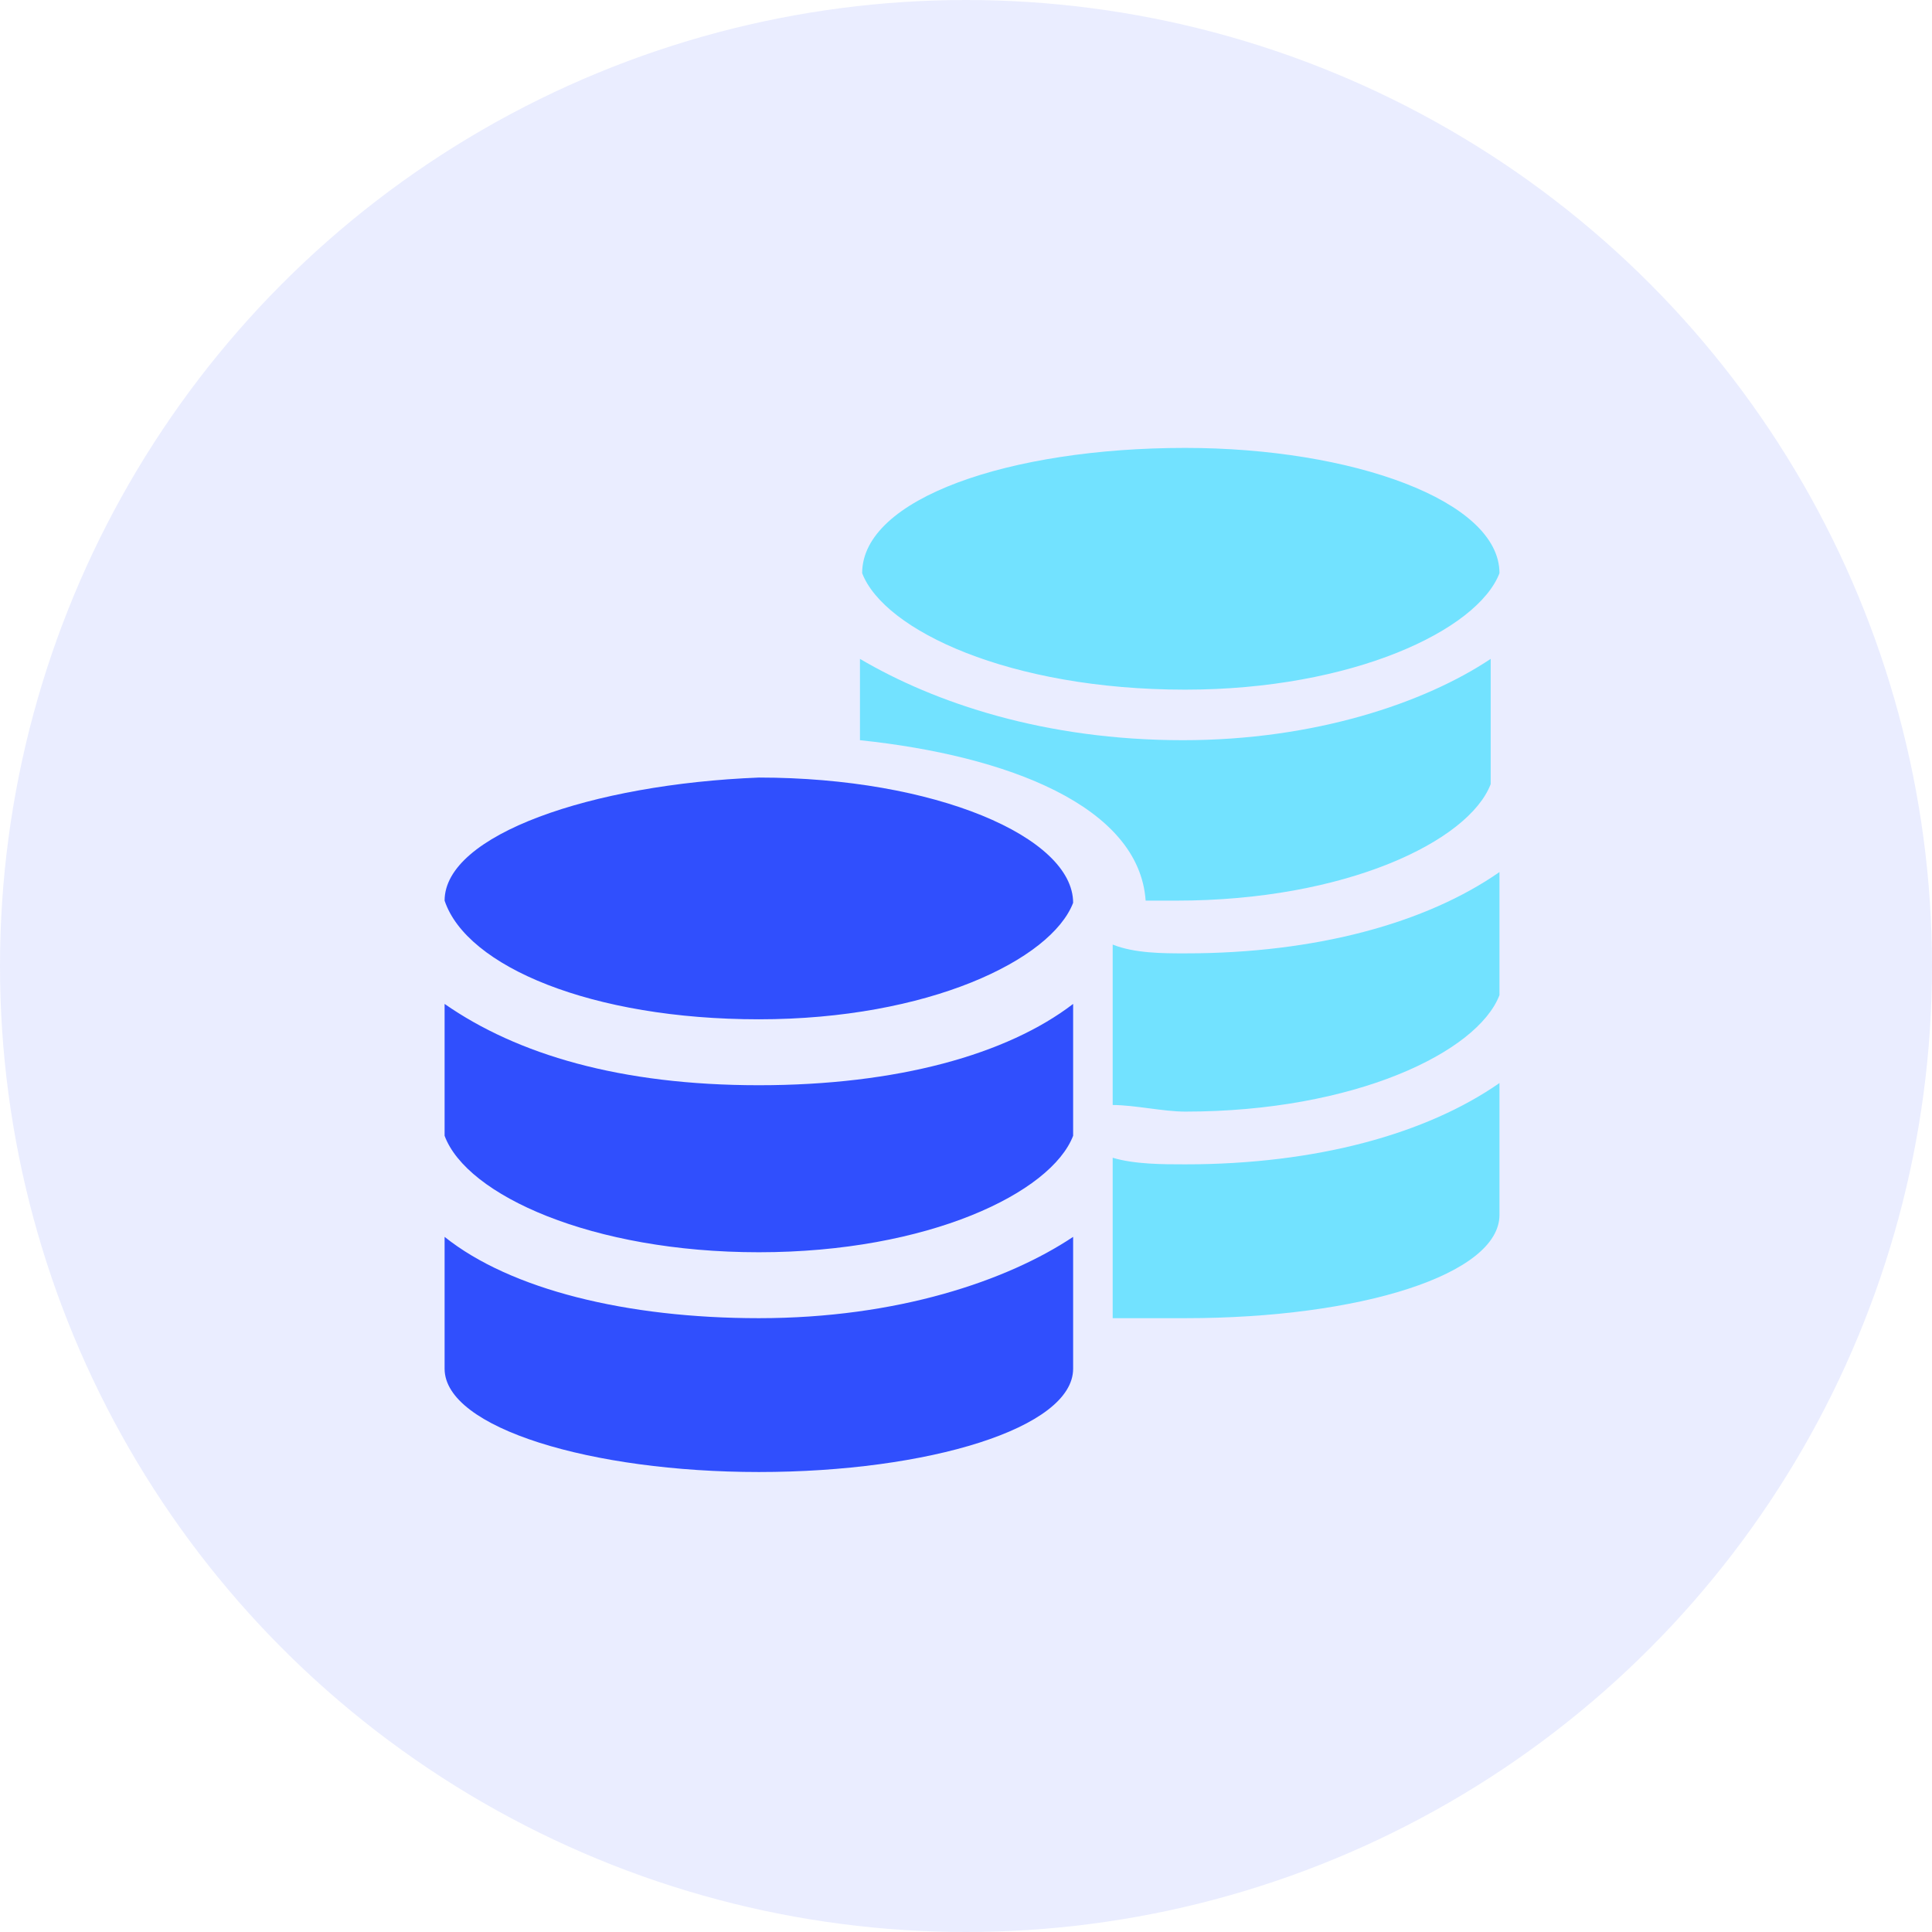 <svg width="160" height="160" viewBox="0 0 160 160" fill="none" xmlns="http://www.w3.org/2000/svg">
<circle cx="80" cy="80" r="80" fill="#304FFD" fill-opacity="0.1"/>
<path d="M98.154 57.114C111.986 57.114 122.36 52.2 124.18 47.468C124.18 41.462 111.986 37.094 98.154 37.094C83.594 37.094 71.4 41.28 71.4 47.468C73.22 52.2 83.594 57.114 98.154 57.114ZM92.148 95.88V109.166H98.154C112.714 109.166 124.18 105.526 124.18 100.612V89.692C118.174 93.878 109.074 96.426 98.154 96.426C96.334 96.426 93.968 96.426 92.148 95.88ZM92.148 78.226V91.512C93.968 91.512 96.334 92.058 98.154 92.058C112.168 92.058 122.36 87.144 124.18 82.412V72.22C118.174 76.406 109.074 78.954 98.154 78.954C96.334 78.954 93.968 78.954 92.148 78.226ZM97.426 74.586C111.44 74.586 121.632 69.672 123.452 64.94V54.566C117.992 58.206 108.892 61.3 97.972 61.3C86.506 61.3 77.406 58.206 71.218 54.566V61.3C83.412 62.574 94.332 66.76 94.878 74.586H97.426Z" fill="#72E2FF"/>
<path d="M62.846 84.414C76.86 84.414 87.052 79.5 88.872 74.768C88.872 69.308 77.406 64.394 62.846 64.394C49.014 64.94 36.82 69.126 36.82 74.586C38.64 80.046 49.014 84.414 62.846 84.414ZM36.82 83.14V94.06C38.64 98.974 49.014 103.706 62.846 103.706C76.86 103.706 87.052 98.792 88.872 94.06V83.14C83.412 87.326 74.312 89.874 62.846 89.874C51.38 89.874 42.826 87.326 36.82 83.14ZM36.82 102.432V113.352C36.82 118.266 49.014 121.906 62.846 121.906C76.86 121.906 88.872 118.266 88.872 113.352V102.432C83.412 106.072 74.312 109.166 62.846 109.166C51.926 109.166 42.28 106.8 36.82 102.432Z" fill="#304FFD"/>
</svg>

